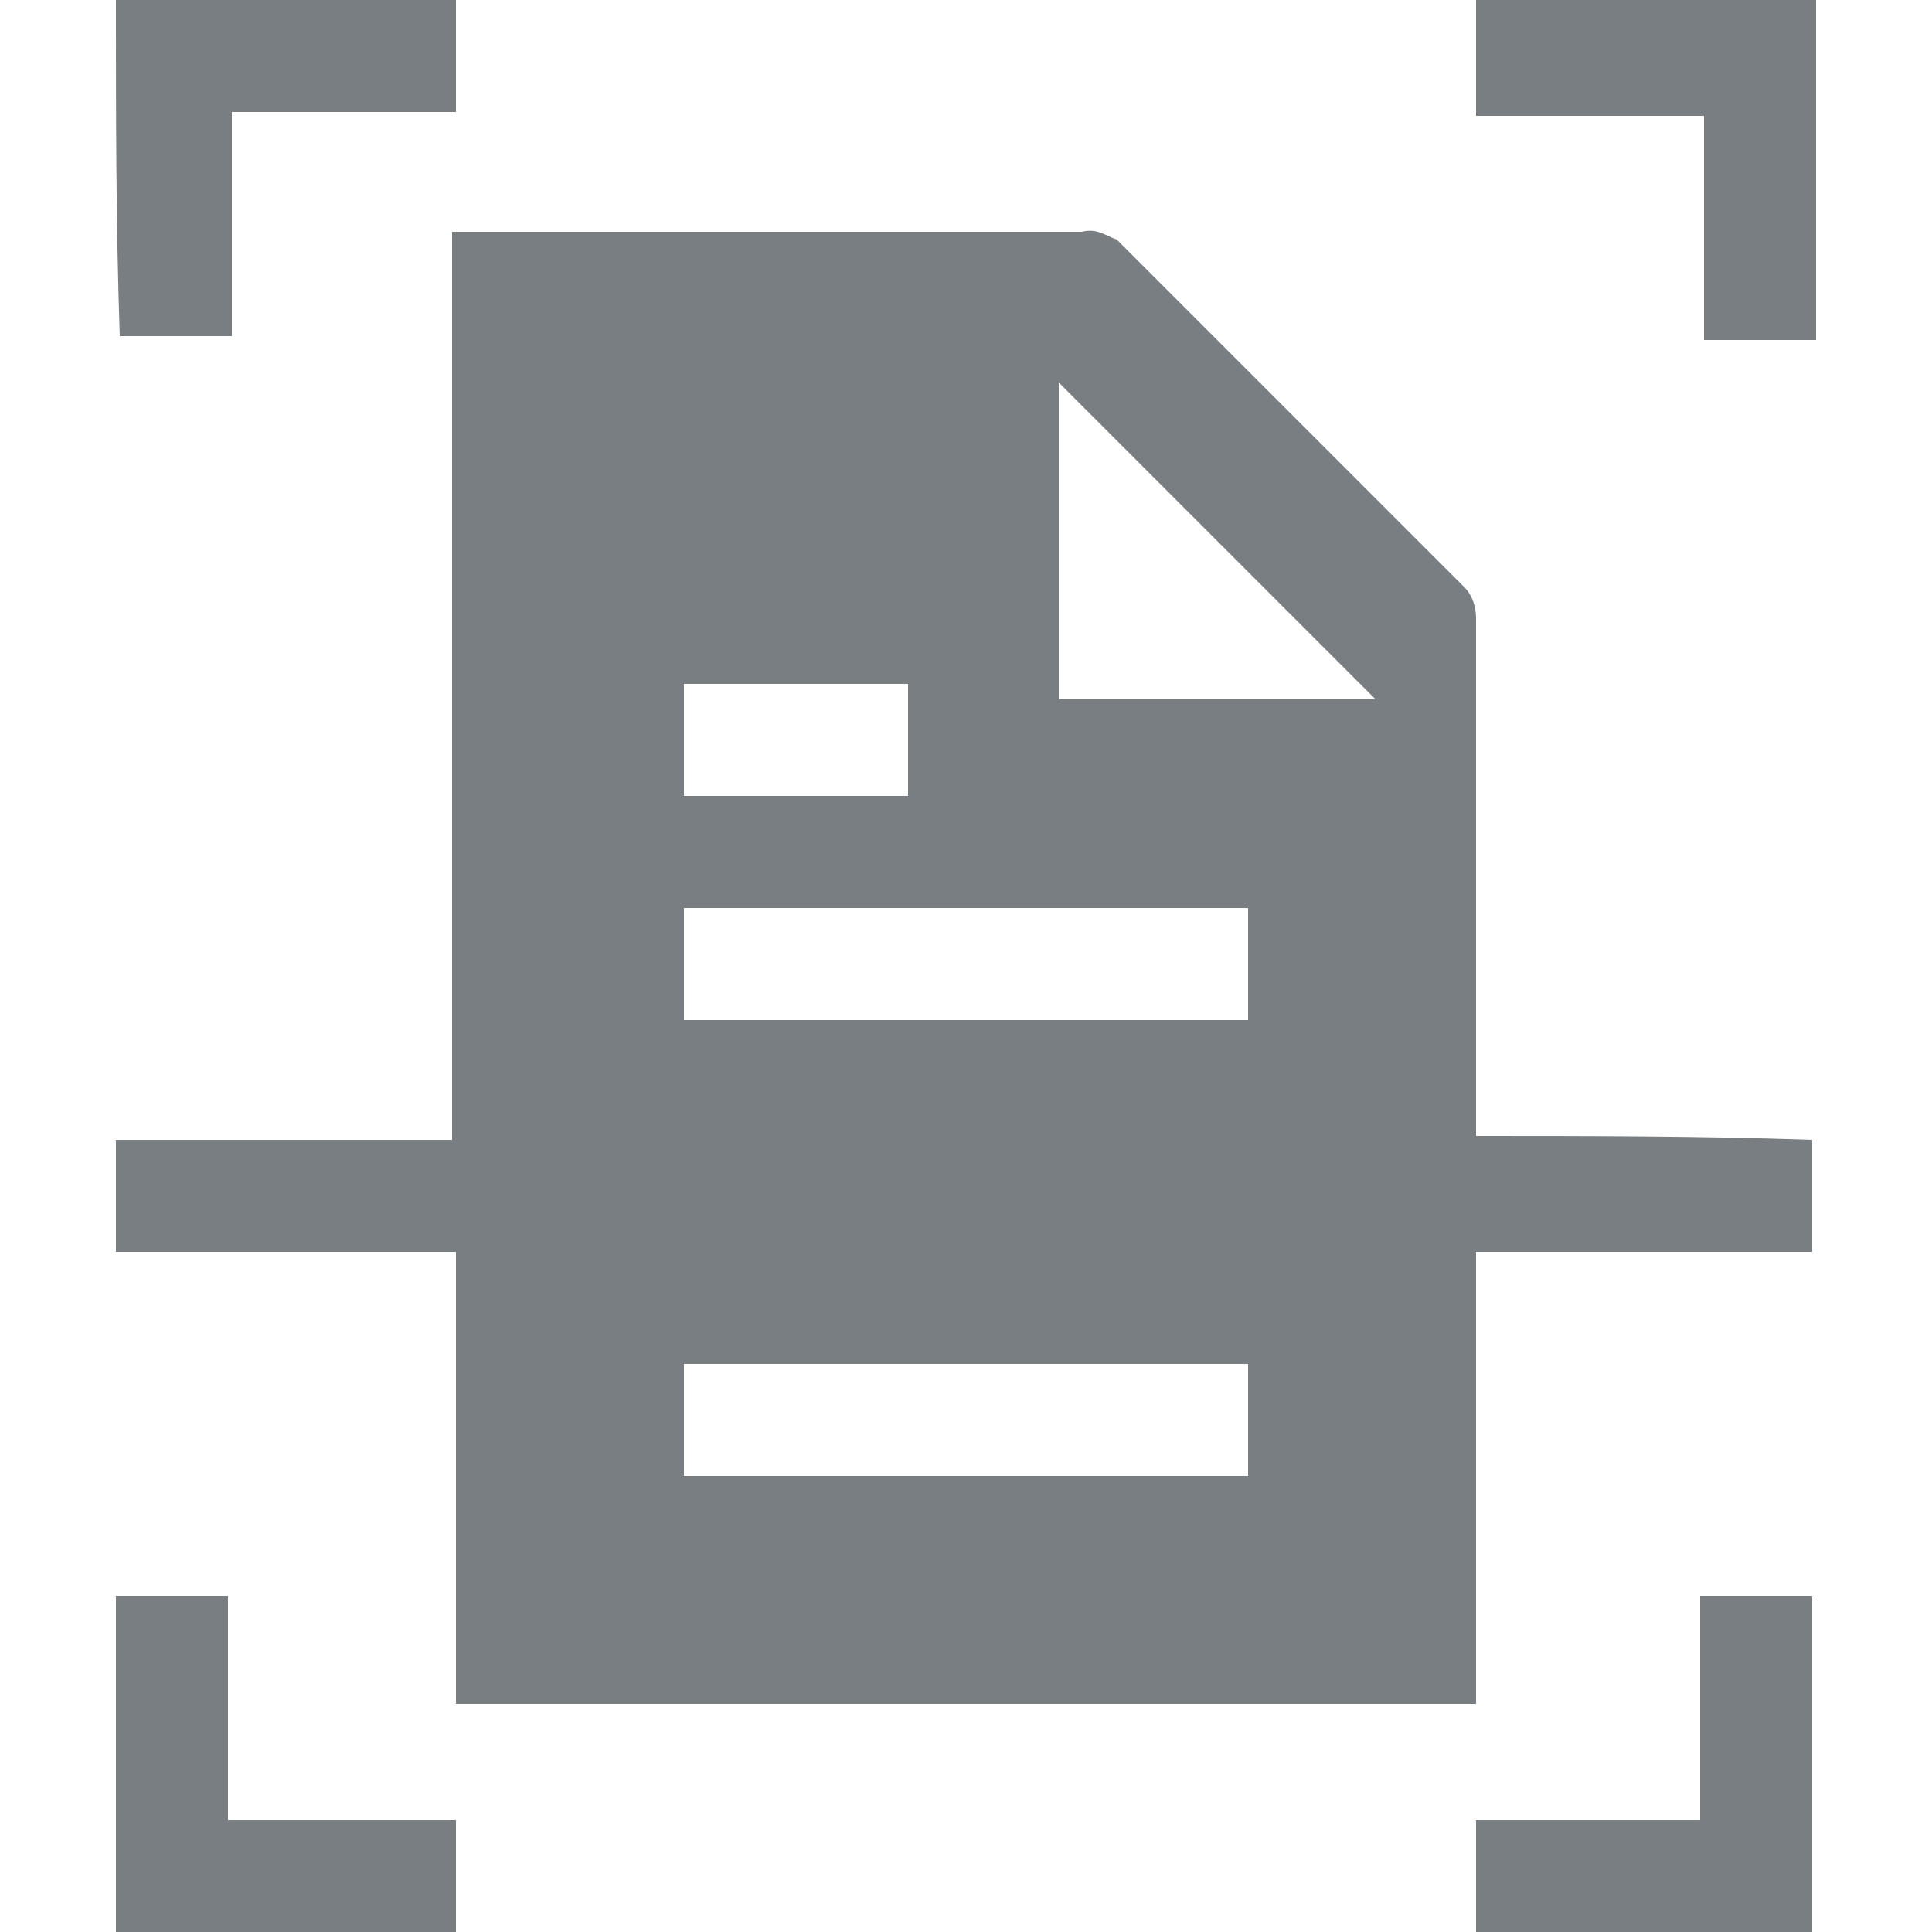 <?xml version="1.0" encoding="utf-8"?>
<!-- Generator: Adobe Illustrator 24.0.2, SVG Export Plug-In . SVG Version: 6.00 Build 0)  -->
<svg version="1.1" id="Capa_1" xmlns="http://www.w3.org/2000/svg" xmlns:xlink="http://www.w3.org/1999/xlink" x="0px" y="0px"
	 viewBox="0 0 50 50" style="enable-background:new 0 0 50 50;" xml:space="preserve">
<style type="text/css">
	.st0{fill:#787E82;}
</style>
<g>
	<path class="st0" d="M11.8,0c0,1,0,1.9,0,2.9c-2,0-3.9,0-5.8,0c0,2,0,3.9,0,5.8c-1,0-1.9,0-2.9,0C3,5.8,3,2.9,3,0C6,0,8.9,0,11.8,0
		z"/>
	<path class="st0" d="M47,0c0,2.9,0,5.8,0,8.8c-1,0-1.9,0-2.9,0c0-1.9,0-3.8,0-5.8c-2,0-3.9,0-5.9,0c0-1,0-2,0-3C41.1,0,44,0,47,0z"
		/>
	<path class="st0" d="M3,50c0-2.9,0-5.8,0-8.7c1,0,1.9,0,2.9,0c0,1.9,0,3.9,0,5.8c2,0,3.9,0,5.9,0c0,1,0,1.9,0,2.9C8.9,50,6,50,3,50
		z"/>
	<path class="st0" d="M46.9,50c-2.9,0-5.8,0-8.7,0c0-1,0-1.9,0-2.9c1.9,0,3.9,0,5.8,0c0-2,0-3.9,0-5.8c1,0,1.9,0,2.9,0
		C46.9,44.2,46.9,47.1,46.9,50z"/>
	<path class="st0" d="M38.2,29.4c0-0.3,0-0.5,0-0.7c0-4.2,0-8.5,0-12.7c0-0.3-0.1-0.6-0.3-0.8c-3-3-6-6-9-9C28.6,6.1,28.4,5.9,28,6
		c-5.2,0-10.5,0-15.7,0c-0.2,0-0.3,0-0.6,0c0,7.8,0,15.6,0,23.5c-3,0-5.9,0-8.7,0c0,1,0,1.9,0,2.9c2.9,0,5.8,0,8.8,0
		c0,3.9,0,7.8,0,11.7c8.8,0,17.6,0,26.4,0c0-3.9,0-7.8,0-11.7c2.9,0,5.8,0,8.7,0c0-1,0-1.9,0-2.9C44,29.4,41.1,29.4,38.2,29.4z
		 M17.7,17.7c1.9,0,3.8,0,5.8,0c0,1,0,1.9,0,2.9c-1.9,0-3.8,0-5.8,0C17.7,19.6,17.7,18.7,17.7,17.7z M32.3,38.2c-4.9,0-9.7,0-14.6,0
		c0-0.9,0-1.9,0-2.9c4.8,0,9.7,0,14.6,0C32.3,36.3,32.3,37.2,32.3,38.2z M32.3,26.4c-4.9,0-9.7,0-14.6,0c0-0.9,0-1.9,0-2.9
		c4.8,0,9.7,0,14.6,0C32.3,24.5,32.3,25.5,32.3,26.4z M27.4,18.1c0-2.8,0-5.5,0-8.2c2.7,2.7,5.5,5.5,8.2,8.2
		C33,18.1,30.2,18.1,27.4,18.1z"/>
</g>
</svg>
